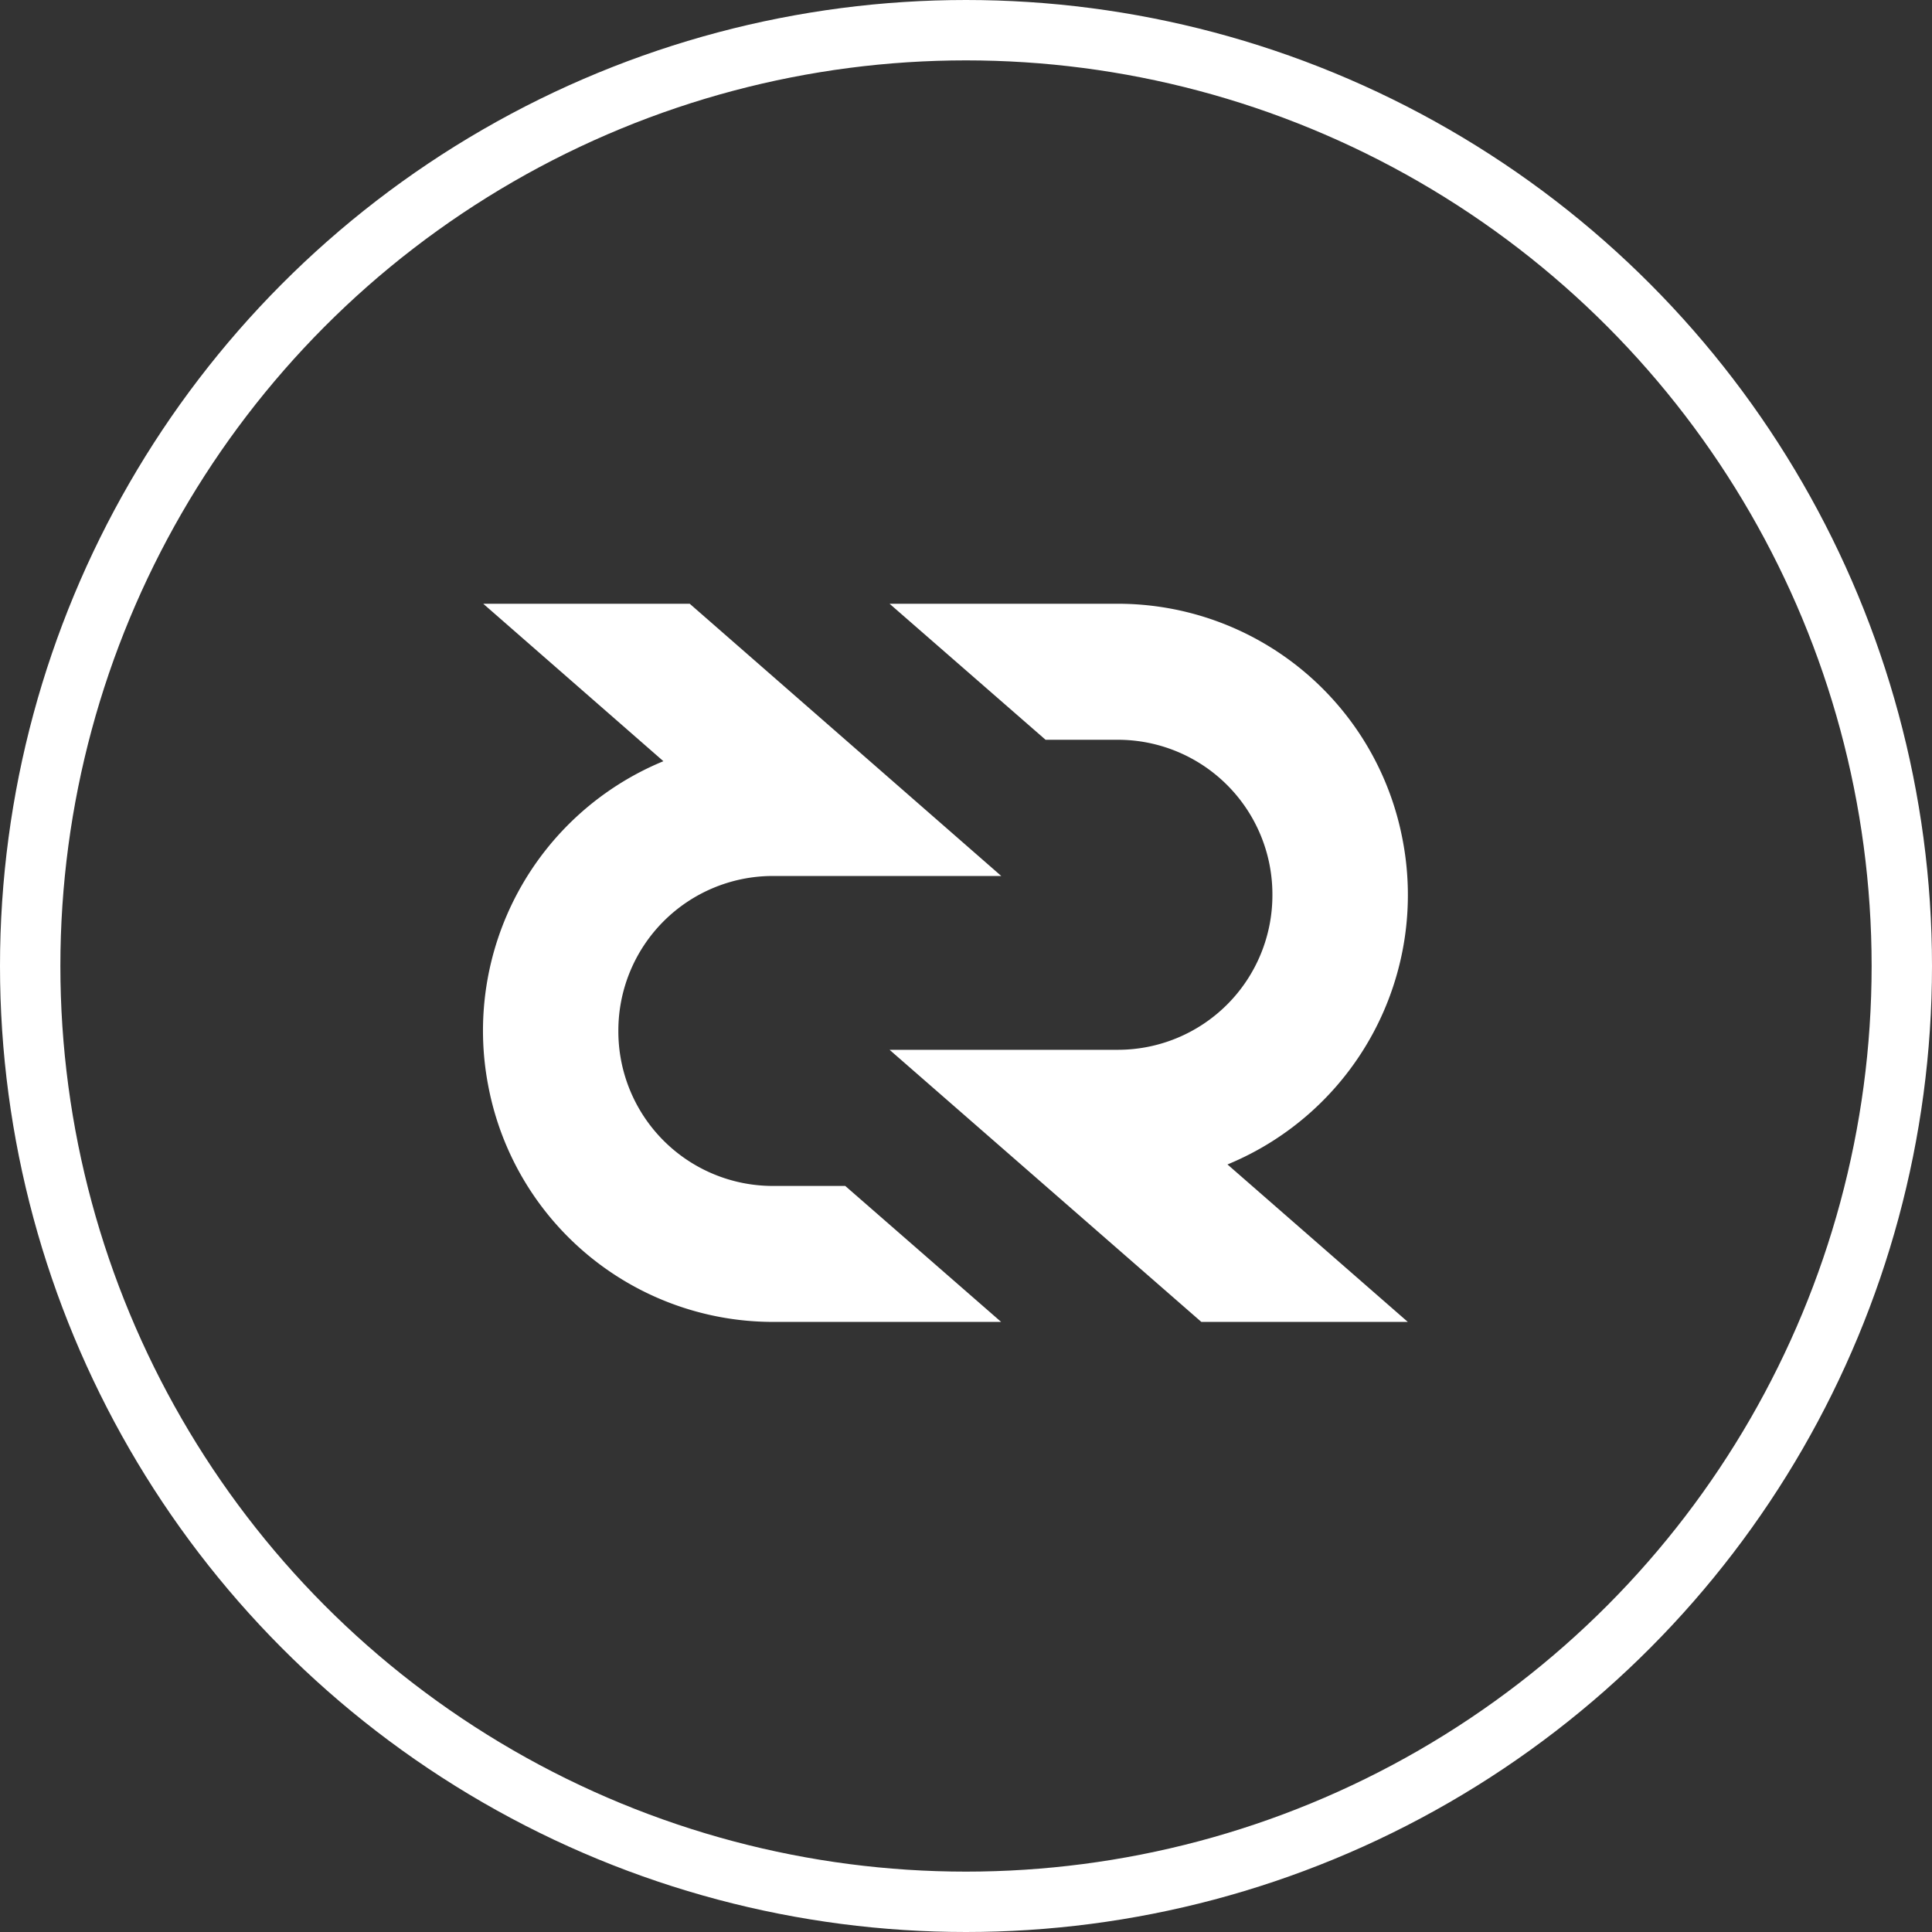 <svg xmlns="http://www.w3.org/2000/svg" width="32" height="32" viewBox="0 0 32 32">
    <rect x="0" y="0" width="32" height="32" fill="#333333" stroke="none"/>
    <g fill="none" fill-rule="evenodd">
        <circle cx="16" cy="16" r="15.5" stroke="#FFF"/>
        <path fill="#FFF" fill-rule="nonzero" d="M14.735 17.389l5.163 4.506h3.42l-2.987-2.608a4.827 4.827 0 0 0 2.898-5.391A4.802 4.802 0 0 0 18.522 10h-3.788l2.584 2.253h1.205a2.56 2.56 0 0 1 2.552 2.568 2.56 2.56 0 0 1-2.552 2.567h-3.789.001zm1.849-2.88L11.424 10h-3.42l2.984 2.608A4.827 4.827 0 0 0 8.09 18a4.802 4.802 0 0 0 4.705 3.895h3.787l-2.582-2.252h-1.206a2.56 2.56 0 0 1-2.552-2.567 2.56 2.56 0 0 1 2.552-2.567h3.789z"/>
    </g>
</svg>
